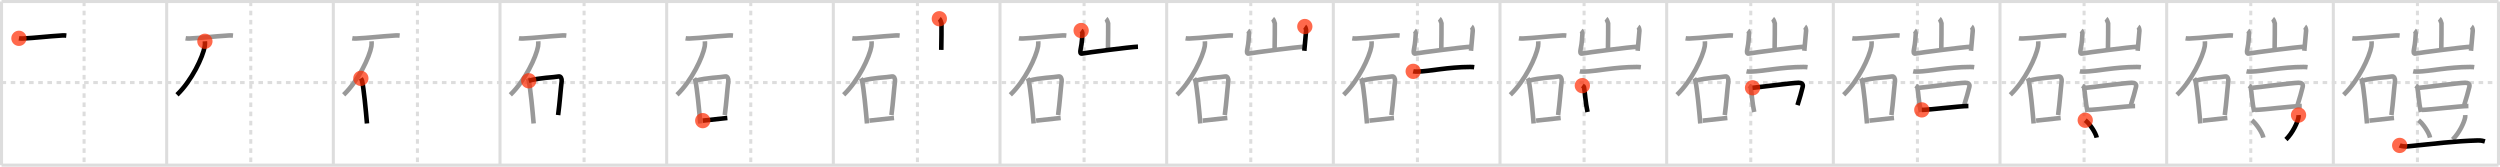 <svg width="1635px" height="109px" viewBox="0 0 1635 109" xmlns="http://www.w3.org/2000/svg" xmlns:xlink="http://www.w3.org/1999/xlink" xml:space="preserve" version="1.1"  baseProfile="full">
<line x1="1" y1="1" x2="1634" y2="1" style="stroke:#ddd;stroke-width:2" />
<line x1="1" y1="1" x2="1" y2="108" style="stroke:#ddd;stroke-width:2" />
<line x1="1" y1="108" x2="1634" y2="108" style="stroke:#ddd;stroke-width:2" />
<line x1="1634" y1="1" x2="1634" y2="108" style="stroke:#ddd;stroke-width:2" />
<line x1="109" y1="1" x2="109" y2="108" style="stroke:#ddd;stroke-width:2" />
<line x1="218" y1="1" x2="218" y2="108" style="stroke:#ddd;stroke-width:2" />
<line x1="327" y1="1" x2="327" y2="108" style="stroke:#ddd;stroke-width:2" />
<line x1="436" y1="1" x2="436" y2="108" style="stroke:#ddd;stroke-width:2" />
<line x1="545" y1="1" x2="545" y2="108" style="stroke:#ddd;stroke-width:2" />
<line x1="654" y1="1" x2="654" y2="108" style="stroke:#ddd;stroke-width:2" />
<line x1="763" y1="1" x2="763" y2="108" style="stroke:#ddd;stroke-width:2" />
<line x1="872" y1="1" x2="872" y2="108" style="stroke:#ddd;stroke-width:2" />
<line x1="981" y1="1" x2="981" y2="108" style="stroke:#ddd;stroke-width:2" />
<line x1="1090" y1="1" x2="1090" y2="108" style="stroke:#ddd;stroke-width:2" />
<line x1="1199" y1="1" x2="1199" y2="108" style="stroke:#ddd;stroke-width:2" />
<line x1="1308" y1="1" x2="1308" y2="108" style="stroke:#ddd;stroke-width:2" />
<line x1="1417" y1="1" x2="1417" y2="108" style="stroke:#ddd;stroke-width:2" />
<line x1="1526" y1="1" x2="1526" y2="108" style="stroke:#ddd;stroke-width:2" />
<line x1="1" y1="54" x2="1634" y2="54" style="stroke:#ddd;stroke-width:2;stroke-dasharray:3 3" />
<line x1="55" y1="1" x2="55" y2="108" style="stroke:#ddd;stroke-width:2;stroke-dasharray:3 3" />
<line x1="164" y1="1" x2="164" y2="108" style="stroke:#ddd;stroke-width:2;stroke-dasharray:3 3" />
<line x1="273" y1="1" x2="273" y2="108" style="stroke:#ddd;stroke-width:2;stroke-dasharray:3 3" />
<line x1="382" y1="1" x2="382" y2="108" style="stroke:#ddd;stroke-width:2;stroke-dasharray:3 3" />
<line x1="491" y1="1" x2="491" y2="108" style="stroke:#ddd;stroke-width:2;stroke-dasharray:3 3" />
<line x1="600" y1="1" x2="600" y2="108" style="stroke:#ddd;stroke-width:2;stroke-dasharray:3 3" />
<line x1="709" y1="1" x2="709" y2="108" style="stroke:#ddd;stroke-width:2;stroke-dasharray:3 3" />
<line x1="818" y1="1" x2="818" y2="108" style="stroke:#ddd;stroke-width:2;stroke-dasharray:3 3" />
<line x1="927" y1="1" x2="927" y2="108" style="stroke:#ddd;stroke-width:2;stroke-dasharray:3 3" />
<line x1="1036" y1="1" x2="1036" y2="108" style="stroke:#ddd;stroke-width:2;stroke-dasharray:3 3" />
<line x1="1145" y1="1" x2="1145" y2="108" style="stroke:#ddd;stroke-width:2;stroke-dasharray:3 3" />
<line x1="1254" y1="1" x2="1254" y2="108" style="stroke:#ddd;stroke-width:2;stroke-dasharray:3 3" />
<line x1="1363" y1="1" x2="1363" y2="108" style="stroke:#ddd;stroke-width:2;stroke-dasharray:3 3" />
<line x1="1472" y1="1" x2="1472" y2="108" style="stroke:#ddd;stroke-width:2;stroke-dasharray:3 3" />
<line x1="1581" y1="1" x2="1581" y2="108" style="stroke:#ddd;stroke-width:2;stroke-dasharray:3 3" />
<path d="M12.38,25.06c0.68,0.12,1.94,0.15,2.62,0.12c8.56-0.41,14.55-1.29,25.99-2.01c1.13-0.07,1.82,0.06,2.39,0.12" style="fill:none;stroke:black;stroke-width:3" />
<circle cx="12.38" cy="25.06" r="5" stroke-width="0" fill="#FF2A00" opacity="0.7" />
<path d="M121.38,25.06c0.68,0.12,1.94,0.15,2.62,0.12c8.56-0.41,14.55-1.29,25.99-2.01c1.13-0.07,1.82,0.06,2.39,0.12" style="fill:none;stroke:#999;stroke-width:3" />
<path d="M134.0,27c0.05,0.82,0.11,2.13-0.1,3.31C132.65,37.29,125.52,52.62,115.75,62" style="fill:none;stroke:black;stroke-width:3" />
<circle cx="134.0" cy="27.0" r="5" stroke-width="0" fill="#FF2A00" opacity="0.7" />
<path d="M230.38,25.06c0.68,0.12,1.94,0.15,2.62,0.12c8.56-0.41,14.55-1.29,25.99-2.01c1.13-0.07,1.82,0.06,2.39,0.12" style="fill:none;stroke:#999;stroke-width:3" />
<path d="M243.0,27c0.05,0.82,0.11,2.13-0.1,3.31C241.65,37.29,234.52,52.62,224.75,62" style="fill:none;stroke:#999;stroke-width:3" />
<path d="M236.0,51.25c0.32,0.51,0.65,0.93,0.79,1.57c1.11,5.03,2.45,18.9,3.21,27.93" style="fill:none;stroke:black;stroke-width:3" />
<circle cx="236.0" cy="51.25" r="5" stroke-width="0" fill="#FF2A00" opacity="0.7" />
<path d="M339.38,25.06c0.68,0.12,1.94,0.15,2.62,0.12c8.56-0.41,14.55-1.29,25.99-2.01c1.13-0.07,1.82,0.06,2.39,0.12" style="fill:none;stroke:#999;stroke-width:3" />
<path d="M352.0,27c0.05,0.82,0.11,2.13-0.1,3.31C350.65,37.29,343.52,52.62,333.75,62" style="fill:none;stroke:#999;stroke-width:3" />
<path d="M345.0,51.25c0.32,0.51,0.65,0.93,0.79,1.57c1.11,5.03,2.45,18.9,3.21,27.93" style="fill:none;stroke:#999;stroke-width:3" />
<path d="M345.79,52.82c7.4-2.11,16.08-2.11,19.64-2.82c1.3-0.26,2.08,1.55,1.9,3.08c-0.77,6.34-1.18,13.41-2.33,22.18" style="fill:none;stroke:black;stroke-width:3" />
<circle cx="345.79" cy="52.82" r="5" stroke-width="0" fill="#FF2A00" opacity="0.7" />
<path d="M448.38,25.06c0.68,0.12,1.94,0.15,2.62,0.12c8.56-0.41,14.55-1.29,25.99-2.01c1.13-0.07,1.82,0.06,2.39,0.12" style="fill:none;stroke:#999;stroke-width:3" />
<path d="M461.0,27c0.05,0.82,0.11,2.13-0.1,3.31C459.65,37.29,452.52,52.62,442.75,62" style="fill:none;stroke:#999;stroke-width:3" />
<path d="M454.0,51.25c0.32,0.51,0.65,0.93,0.79,1.57c1.11,5.03,2.45,18.9,3.21,27.93" style="fill:none;stroke:#999;stroke-width:3" />
<path d="M454.79,52.82c7.4-2.11,16.08-2.11,19.64-2.82c1.3-0.26,2.08,1.55,1.9,3.08c-0.77,6.34-1.18,13.41-2.33,22.18" style="fill:none;stroke:#999;stroke-width:3" />
<path d="M459.59,78.9c5.15-0.56,9.34-1.06,16.1-1.76" style="fill:none;stroke:black;stroke-width:3" />
<circle cx="459.59" cy="78.9" r="5" stroke-width="0" fill="#FF2A00" opacity="0.7" />
<path d="M557.38,25.06c0.68,0.12,1.94,0.15,2.62,0.12c8.56-0.41,14.55-1.29,25.99-2.01c1.13-0.07,1.82,0.06,2.39,0.12" style="fill:none;stroke:#999;stroke-width:3" />
<path d="M570.0,27c0.05,0.82,0.11,2.13-0.1,3.31C568.65,37.29,561.52,52.62,551.75,62" style="fill:none;stroke:#999;stroke-width:3" />
<path d="M563.0,51.25c0.32,0.51,0.65,0.93,0.79,1.57c1.11,5.03,2.45,18.9,3.21,27.93" style="fill:none;stroke:#999;stroke-width:3" />
<path d="M563.79,52.82c7.4-2.11,16.08-2.11,19.64-2.82c1.3-0.26,2.08,1.55,1.9,3.08c-0.77,6.34-1.18,13.41-2.33,22.18" style="fill:none;stroke:#999;stroke-width:3" />
<path d="M568.59,78.9c5.15-0.56,9.34-1.06,16.1-1.76" style="fill:none;stroke:#999;stroke-width:3" />
<path d="M614.33,12.25c0.42,0.32,1.31,2.37,1.4,3c0.08,0.63-0.05,13.44-0.14,17.39" style="fill:none;stroke:black;stroke-width:3" />
<circle cx="614.33" cy="12.25" r="5" stroke-width="0" fill="#FF2A00" opacity="0.7" />
<path d="M666.38,25.06c0.68,0.12,1.94,0.15,2.62,0.12c8.56-0.41,14.55-1.29,25.99-2.01c1.13-0.07,1.82,0.06,2.39,0.12" style="fill:none;stroke:#999;stroke-width:3" />
<path d="M679.0,27c0.05,0.82,0.11,2.13-0.1,3.31C677.65,37.29,670.52,52.62,660.75,62" style="fill:none;stroke:#999;stroke-width:3" />
<path d="M672.0,51.25c0.32,0.51,0.65,0.93,0.79,1.57c1.11,5.03,2.45,18.9,3.21,27.93" style="fill:none;stroke:#999;stroke-width:3" />
<path d="M672.79,52.82c7.4-2.11,16.08-2.11,19.64-2.82c1.3-0.26,2.08,1.55,1.9,3.08c-0.77,6.34-1.18,13.41-2.33,22.18" style="fill:none;stroke:#999;stroke-width:3" />
<path d="M677.59,78.9c5.15-0.56,9.34-1.06,16.1-1.76" style="fill:none;stroke:#999;stroke-width:3" />
<path d="M723.33,12.25c0.42,0.32,1.31,2.37,1.4,3c0.08,0.63-0.05,13.44-0.14,17.39" style="fill:none;stroke:#999;stroke-width:3" />
<path d="M707.07,19.97c0.41,0.3,0.88,1.59,0.82,2.2c-0.27,2.71-0.1,4.84-1.21,10.35c-0.27,1.36-0.21,2.73,0.81,2.54c3.66-0.68,31.61-4.34,36.75-4.51" style="fill:none;stroke:black;stroke-width:3" />
<circle cx="707.07" cy="19.97" r="5" stroke-width="0" fill="#FF2A00" opacity="0.7" />
<path d="M775.38,25.06c0.68,0.12,1.94,0.15,2.62,0.12c8.56-0.41,14.55-1.29,25.99-2.01c1.13-0.07,1.82,0.06,2.39,0.12" style="fill:none;stroke:#999;stroke-width:3" />
<path d="M788.0,27c0.05,0.82,0.11,2.13-0.1,3.31C786.65,37.29,779.52,52.62,769.75,62" style="fill:none;stroke:#999;stroke-width:3" />
<path d="M781.0,51.25c0.32,0.51,0.65,0.93,0.79,1.57c1.11,5.03,2.45,18.9,3.21,27.93" style="fill:none;stroke:#999;stroke-width:3" />
<path d="M781.79,52.82c7.4-2.11,16.08-2.11,19.64-2.82c1.3-0.26,2.08,1.55,1.9,3.08c-0.77,6.34-1.18,13.41-2.33,22.18" style="fill:none;stroke:#999;stroke-width:3" />
<path d="M786.59,78.9c5.15-0.56,9.34-1.06,16.1-1.76" style="fill:none;stroke:#999;stroke-width:3" />
<path d="M832.33,12.25c0.42,0.32,1.31,2.37,1.4,3c0.08,0.63-0.05,13.44-0.14,17.39" style="fill:none;stroke:#999;stroke-width:3" />
<path d="M816.07,19.97c0.41,0.3,0.88,1.59,0.82,2.2c-0.27,2.71-0.1,4.84-1.21,10.35c-0.27,1.36-0.21,2.73,0.81,2.54c3.66-0.68,31.61-4.34,36.75-4.51" style="fill:none;stroke:#999;stroke-width:3" />
<path d="M853.35,17.35c0.42,0.29,0.91,2.17,0.84,2.75c-0.42,3.56-0.47,6.49-1.17,13.12" style="fill:none;stroke:black;stroke-width:3" />
<circle cx="853.35" cy="17.35" r="5" stroke-width="0" fill="#FF2A00" opacity="0.7" />
<path d="M884.38,25.06c0.68,0.12,1.94,0.15,2.62,0.12c8.56-0.41,14.55-1.29,25.99-2.01c1.13-0.07,1.82,0.06,2.39,0.12" style="fill:none;stroke:#999;stroke-width:3" />
<path d="M897.0,27c0.05,0.82,0.11,2.13-0.1,3.31C895.65,37.29,888.52,52.62,878.75,62" style="fill:none;stroke:#999;stroke-width:3" />
<path d="M890.0,51.25c0.32,0.51,0.65,0.93,0.79,1.57c1.11,5.03,2.45,18.9,3.21,27.93" style="fill:none;stroke:#999;stroke-width:3" />
<path d="M890.79,52.82c7.4-2.11,16.08-2.11,19.64-2.82c1.3-0.26,2.08,1.55,1.9,3.08c-0.77,6.34-1.18,13.41-2.33,22.18" style="fill:none;stroke:#999;stroke-width:3" />
<path d="M895.59,78.9c5.15-0.56,9.34-1.06,16.1-1.76" style="fill:none;stroke:#999;stroke-width:3" />
<path d="M941.33,12.25c0.42,0.32,1.31,2.37,1.4,3c0.08,0.63-0.05,13.44-0.14,17.39" style="fill:none;stroke:#999;stroke-width:3" />
<path d="M925.07,19.97c0.41,0.3,0.88,1.59,0.82,2.2c-0.27,2.71-0.1,4.84-1.21,10.35c-0.27,1.36-0.21,2.73,0.81,2.54c3.66-0.68,31.61-4.34,36.75-4.51" style="fill:none;stroke:#999;stroke-width:3" />
<path d="M962.35,17.35c0.42,0.29,0.91,2.17,0.84,2.75c-0.42,3.56-0.47,6.49-1.17,13.12" style="fill:none;stroke:#999;stroke-width:3" />
<path d="M924.23,46.66c0.76,0.17,2.14,0.19,2.91,0.17c7.89-0.2,19.81-2.99,34.33-3.03c1.27,0,2.02,0.08,2.66,0.17" style="fill:none;stroke:black;stroke-width:3" />
<circle cx="924.23" cy="46.66" r="5" stroke-width="0" fill="#FF2A00" opacity="0.7" />
<path d="M993.38,25.06c0.68,0.12,1.94,0.15,2.62,0.12c8.56-0.41,14.55-1.29,25.99-2.01c1.13-0.07,1.82,0.06,2.39,0.12" style="fill:none;stroke:#999;stroke-width:3" />
<path d="M1006.0,27c0.05,0.82,0.11,2.13-0.1,3.31C1004.65,37.29,997.52,52.62,987.75,62" style="fill:none;stroke:#999;stroke-width:3" />
<path d="M999.0,51.25c0.32,0.51,0.65,0.93,0.79,1.57c1.11,5.03,2.45,18.9,3.21,27.93" style="fill:none;stroke:#999;stroke-width:3" />
<path d="M999.79,52.82c7.4-2.11,16.08-2.11,19.64-2.82c1.3-0.26,2.08,1.55,1.9,3.08c-0.77,6.34-1.18,13.41-2.33,22.18" style="fill:none;stroke:#999;stroke-width:3" />
<path d="M1004.59,78.9c5.15-0.56,9.34-1.06,16.1-1.76" style="fill:none;stroke:#999;stroke-width:3" />
<path d="M1050.33,12.25c0.42,0.32,1.31,2.37,1.4,3c0.08,0.63-0.05,13.44-0.14,17.39" style="fill:none;stroke:#999;stroke-width:3" />
<path d="M1034.07,19.97c0.41,0.3,0.88,1.59,0.82,2.2c-0.27,2.71-0.1,4.84-1.21,10.35c-0.27,1.36-0.21,2.73,0.81,2.54c3.66-0.68,31.61-4.34,36.75-4.51" style="fill:none;stroke:#999;stroke-width:3" />
<path d="M1071.35,17.35c0.42,0.29,0.91,2.17,0.84,2.75c-0.42,3.56-0.47,6.49-1.17,13.12" style="fill:none;stroke:#999;stroke-width:3" />
<path d="M1033.23,46.66c0.76,0.17,2.14,0.19,2.91,0.17c7.89-0.2,19.81-2.99,34.33-3.03c1.27,0,2.02,0.08,2.66,0.17" style="fill:none;stroke:#999;stroke-width:3" />
<path d="M1034.85,56.01c0.44,0.32,1,0.56,1.09,0.98c0.6,3.04,0.96,10.22,2.31,16.26" style="fill:none;stroke:black;stroke-width:3" />
<circle cx="1034.85" cy="56.01" r="5" stroke-width="0" fill="#FF2A00" opacity="0.7" />
<path d="M1102.38,25.06c0.68,0.12,1.94,0.15,2.62,0.12c8.56-0.41,14.55-1.29,25.99-2.01c1.13-0.07,1.82,0.06,2.39,0.12" style="fill:none;stroke:#999;stroke-width:3" />
<path d="M1115.0,27c0.05,0.82,0.11,2.13-0.1,3.31C1113.65,37.29,1106.52,52.62,1096.75,62" style="fill:none;stroke:#999;stroke-width:3" />
<path d="M1108.0,51.25c0.32,0.51,0.65,0.93,0.79,1.57c1.11,5.03,2.45,18.9,3.21,27.93" style="fill:none;stroke:#999;stroke-width:3" />
<path d="M1108.79,52.82c7.4-2.11,16.08-2.11,19.64-2.82c1.3-0.26,2.08,1.55,1.9,3.08c-0.77,6.34-1.18,13.41-2.33,22.18" style="fill:none;stroke:#999;stroke-width:3" />
<path d="M1113.59,78.9c5.15-0.56,9.34-1.06,16.1-1.76" style="fill:none;stroke:#999;stroke-width:3" />
<path d="M1159.33,12.25c0.42,0.32,1.31,2.37,1.4,3c0.08,0.63-0.05,13.44-0.14,17.39" style="fill:none;stroke:#999;stroke-width:3" />
<path d="M1143.07,19.97c0.41,0.3,0.88,1.59,0.82,2.2c-0.27,2.71-0.1,4.84-1.21,10.35c-0.27,1.36-0.21,2.73,0.81,2.54c3.66-0.68,31.61-4.34,36.75-4.51" style="fill:none;stroke:#999;stroke-width:3" />
<path d="M1180.35,17.35c0.42,0.29,0.91,2.17,0.84,2.75c-0.42,3.56-0.47,6.49-1.17,13.12" style="fill:none;stroke:#999;stroke-width:3" />
<path d="M1142.23,46.66c0.76,0.17,2.14,0.19,2.91,0.17c7.89-0.2,19.81-2.99,34.33-3.03c1.27,0,2.02,0.08,2.66,0.17" style="fill:none;stroke:#999;stroke-width:3" />
<path d="M1143.85,56.01c0.44,0.32,1,0.56,1.09,0.98c0.6,3.04,0.96,10.22,2.31,16.26" style="fill:none;stroke:#999;stroke-width:3" />
<path d="M1146.15,57.41c6.63-0.62,25.59-3.18,30.11-3.28c1.87-0.04,3.14,0.81,2.72,2.61c-0.75,3.23-1.97,7.42-3.41,12.02" style="fill:none;stroke:black;stroke-width:3" />
<circle cx="1146.15" cy="57.41" r="5" stroke-width="0" fill="#FF2A00" opacity="0.7" />
<path d="M1211.38,25.06c0.68,0.12,1.94,0.15,2.62,0.12c8.56-0.41,14.55-1.29,25.99-2.01c1.13-0.07,1.82,0.06,2.39,0.12" style="fill:none;stroke:#999;stroke-width:3" />
<path d="M1224.0,27c0.05,0.82,0.11,2.13-0.1,3.31C1222.65,37.29,1215.52,52.62,1205.75,62" style="fill:none;stroke:#999;stroke-width:3" />
<path d="M1217.0,51.25c0.32,0.51,0.65,0.93,0.79,1.57c1.11,5.03,2.45,18.9,3.21,27.93" style="fill:none;stroke:#999;stroke-width:3" />
<path d="M1217.79,52.82c7.4-2.11,16.08-2.11,19.64-2.82c1.3-0.26,2.08,1.55,1.9,3.08c-0.77,6.34-1.18,13.41-2.33,22.18" style="fill:none;stroke:#999;stroke-width:3" />
<path d="M1222.59,78.9c5.15-0.56,9.34-1.06,16.1-1.76" style="fill:none;stroke:#999;stroke-width:3" />
<path d="M1268.33,12.25c0.42,0.32,1.31,2.37,1.4,3c0.08,0.63-0.05,13.44-0.14,17.39" style="fill:none;stroke:#999;stroke-width:3" />
<path d="M1252.07,19.97c0.41,0.3,0.88,1.59,0.82,2.2c-0.27,2.71-0.1,4.84-1.21,10.35c-0.27,1.36-0.21,2.73,0.81,2.54c3.66-0.68,31.61-4.34,36.75-4.51" style="fill:none;stroke:#999;stroke-width:3" />
<path d="M1289.35,17.35c0.42,0.29,0.91,2.17,0.84,2.75c-0.42,3.56-0.47,6.49-1.17,13.12" style="fill:none;stroke:#999;stroke-width:3" />
<path d="M1251.23,46.66c0.76,0.17,2.14,0.19,2.91,0.17c7.89-0.2,19.81-2.99,34.33-3.03c1.27,0,2.02,0.08,2.66,0.17" style="fill:none;stroke:#999;stroke-width:3" />
<path d="M1252.85,56.01c0.44,0.32,1,0.56,1.09,0.98c0.6,3.04,0.96,10.22,2.31,16.26" style="fill:none;stroke:#999;stroke-width:3" />
<path d="M1255.15,57.41c6.63-0.62,25.59-3.18,30.11-3.28c1.87-0.04,3.14,0.81,2.72,2.61c-0.75,3.23-1.97,7.42-3.41,12.02" style="fill:none;stroke:#999;stroke-width:3" />
<path d="M1256.86,71.87c4.74,0,23.95-2.45,30.49-2.54" style="fill:none;stroke:black;stroke-width:3" />
<circle cx="1256.86" cy="71.87" r="5" stroke-width="0" fill="#FF2A00" opacity="0.7" />
<path d="M1320.38,25.06c0.68,0.12,1.94,0.15,2.62,0.12c8.56-0.41,14.55-1.29,25.99-2.01c1.13-0.07,1.82,0.06,2.39,0.12" style="fill:none;stroke:#999;stroke-width:3" />
<path d="M1333.0,27c0.05,0.82,0.11,2.13-0.1,3.31C1331.65,37.29,1324.52,52.62,1314.75,62" style="fill:none;stroke:#999;stroke-width:3" />
<path d="M1326.0,51.25c0.32,0.51,0.65,0.93,0.79,1.57c1.11,5.03,2.45,18.9,3.21,27.93" style="fill:none;stroke:#999;stroke-width:3" />
<path d="M1326.79,52.82c7.4-2.11,16.08-2.11,19.64-2.82c1.3-0.26,2.08,1.55,1.9,3.08c-0.77,6.34-1.18,13.41-2.33,22.18" style="fill:none;stroke:#999;stroke-width:3" />
<path d="M1331.59,78.9c5.15-0.56,9.34-1.06,16.1-1.76" style="fill:none;stroke:#999;stroke-width:3" />
<path d="M1377.33,12.25c0.42,0.32,1.31,2.37,1.4,3c0.08,0.63-0.05,13.44-0.14,17.39" style="fill:none;stroke:#999;stroke-width:3" />
<path d="M1361.07,19.97c0.41,0.3,0.88,1.59,0.82,2.2c-0.27,2.71-0.1,4.84-1.21,10.35c-0.27,1.36-0.21,2.73,0.81,2.54c3.66-0.68,31.61-4.34,36.75-4.51" style="fill:none;stroke:#999;stroke-width:3" />
<path d="M1398.35,17.35c0.42,0.29,0.91,2.17,0.84,2.75c-0.42,3.56-0.47,6.49-1.17,13.12" style="fill:none;stroke:#999;stroke-width:3" />
<path d="M1360.23,46.66c0.76,0.17,2.14,0.19,2.91,0.17c7.89-0.2,19.81-2.99,34.33-3.03c1.27,0,2.02,0.08,2.66,0.17" style="fill:none;stroke:#999;stroke-width:3" />
<path d="M1361.85,56.01c0.44,0.32,1,0.56,1.09,0.98c0.6,3.04,0.96,10.22,2.31,16.26" style="fill:none;stroke:#999;stroke-width:3" />
<path d="M1364.15,57.41c6.63-0.62,25.59-3.18,30.11-3.28c1.87-0.04,3.14,0.81,2.72,2.61c-0.75,3.23-1.97,7.42-3.41,12.02" style="fill:none;stroke:#999;stroke-width:3" />
<path d="M1365.86,71.87c4.74,0,23.95-2.45,30.49-2.54" style="fill:none;stroke:#999;stroke-width:3" />
<path d="M1363.74,78.64c2.82,2.18,6.8,7.97,7.51,11.36" style="fill:none;stroke:black;stroke-width:3" />
<circle cx="1363.74" cy="78.64" r="5" stroke-width="0" fill="#FF2A00" opacity="0.7" />
<path d="M1429.38,25.06c0.68,0.12,1.94,0.15,2.62,0.12c8.56-0.41,14.55-1.29,25.99-2.01c1.13-0.07,1.82,0.06,2.39,0.12" style="fill:none;stroke:#999;stroke-width:3" />
<path d="M1442.0,27c0.05,0.82,0.11,2.13-0.1,3.31C1440.65,37.29,1433.52,52.62,1423.75,62" style="fill:none;stroke:#999;stroke-width:3" />
<path d="M1435.0,51.25c0.32,0.51,0.65,0.93,0.79,1.57c1.11,5.03,2.45,18.9,3.21,27.93" style="fill:none;stroke:#999;stroke-width:3" />
<path d="M1435.79,52.82c7.4-2.11,16.08-2.11,19.64-2.82c1.3-0.26,2.08,1.55,1.9,3.08c-0.77,6.34-1.18,13.41-2.33,22.18" style="fill:none;stroke:#999;stroke-width:3" />
<path d="M1440.59,78.9c5.15-0.56,9.34-1.06,16.1-1.76" style="fill:none;stroke:#999;stroke-width:3" />
<path d="M1486.33,12.25c0.42,0.32,1.31,2.37,1.4,3c0.08,0.63-0.05,13.44-0.14,17.39" style="fill:none;stroke:#999;stroke-width:3" />
<path d="M1470.07,19.97c0.41,0.3,0.88,1.59,0.82,2.2c-0.27,2.71-0.1,4.84-1.21,10.35c-0.27,1.36-0.21,2.73,0.81,2.54c3.66-0.68,31.61-4.34,36.75-4.51" style="fill:none;stroke:#999;stroke-width:3" />
<path d="M1507.35,17.35c0.42,0.29,0.91,2.17,0.84,2.75c-0.42,3.56-0.47,6.49-1.17,13.12" style="fill:none;stroke:#999;stroke-width:3" />
<path d="M1469.23,46.66c0.76,0.17,2.14,0.19,2.91,0.17c7.89-0.2,19.81-2.99,34.33-3.03c1.27,0,2.02,0.08,2.66,0.17" style="fill:none;stroke:#999;stroke-width:3" />
<path d="M1470.85,56.01c0.44,0.32,1,0.56,1.09,0.98c0.6,3.04,0.96,10.22,2.31,16.26" style="fill:none;stroke:#999;stroke-width:3" />
<path d="M1473.15,57.41c6.63-0.62,25.59-3.18,30.11-3.28c1.87-0.04,3.14,0.81,2.72,2.61c-0.75,3.23-1.97,7.42-3.41,12.02" style="fill:none;stroke:#999;stroke-width:3" />
<path d="M1474.86,71.87c4.74,0,23.95-2.45,30.49-2.54" style="fill:none;stroke:#999;stroke-width:3" />
<path d="M1472.74,78.64c2.82,2.18,6.8,7.97,7.51,11.36" style="fill:none;stroke:#999;stroke-width:3" />
<path d="M1503.25,75.25c0.02,0.38,0.05,0.97-0.04,1.51c-0.56,3.19-3.79,10.2-8.2,14.49" style="fill:none;stroke:black;stroke-width:3" />
<circle cx="1503.25" cy="75.25" r="5" stroke-width="0" fill="#FF2A00" opacity="0.7" />
<path d="M1538.38,25.06c0.68,0.12,1.94,0.15,2.62,0.12c8.56-0.41,14.55-1.29,25.99-2.01c1.13-0.07,1.82,0.06,2.39,0.12" style="fill:none;stroke:#999;stroke-width:3" />
<path d="M1551.0,27c0.05,0.82,0.11,2.13-0.1,3.31C1549.65,37.29,1542.52,52.62,1532.75,62" style="fill:none;stroke:#999;stroke-width:3" />
<path d="M1544.0,51.25c0.32,0.51,0.65,0.93,0.79,1.57c1.11,5.03,2.45,18.9,3.21,27.93" style="fill:none;stroke:#999;stroke-width:3" />
<path d="M1544.79,52.82c7.4-2.11,16.08-2.11,19.64-2.82c1.3-0.26,2.08,1.55,1.9,3.08c-0.77,6.34-1.18,13.41-2.33,22.18" style="fill:none;stroke:#999;stroke-width:3" />
<path d="M1549.59,78.9c5.15-0.56,9.34-1.06,16.1-1.76" style="fill:none;stroke:#999;stroke-width:3" />
<path d="M1595.33,12.25c0.42,0.32,1.31,2.37,1.4,3c0.08,0.63-0.05,13.44-0.14,17.39" style="fill:none;stroke:#999;stroke-width:3" />
<path d="M1579.07,19.97c0.41,0.3,0.88,1.59,0.82,2.2c-0.27,2.71-0.1,4.84-1.21,10.35c-0.27,1.36-0.21,2.73,0.81,2.54c3.66-0.68,31.61-4.34,36.75-4.51" style="fill:none;stroke:#999;stroke-width:3" />
<path d="M1616.35,17.35c0.42,0.29,0.91,2.17,0.84,2.75c-0.42,3.56-0.47,6.49-1.17,13.12" style="fill:none;stroke:#999;stroke-width:3" />
<path d="M1578.23,46.66c0.76,0.17,2.14,0.19,2.91,0.17c7.89-0.2,19.81-2.99,34.33-3.03c1.27,0,2.02,0.08,2.66,0.17" style="fill:none;stroke:#999;stroke-width:3" />
<path d="M1579.85,56.01c0.44,0.32,1,0.56,1.09,0.98c0.6,3.04,0.96,10.22,2.31,16.26" style="fill:none;stroke:#999;stroke-width:3" />
<path d="M1582.15,57.41c6.63-0.62,25.59-3.18,30.11-3.28c1.87-0.04,3.14,0.81,2.72,2.61c-0.75,3.23-1.97,7.42-3.41,12.02" style="fill:none;stroke:#999;stroke-width:3" />
<path d="M1583.86,71.87c4.74,0,23.95-2.45,30.49-2.54" style="fill:none;stroke:#999;stroke-width:3" />
<path d="M1581.74,78.64c2.82,2.18,6.8,7.97,7.51,11.36" style="fill:none;stroke:#999;stroke-width:3" />
<path d="M1612.25,75.25c0.02,0.38,0.05,0.97-0.04,1.51c-0.56,3.19-3.79,10.2-8.2,14.49" style="fill:none;stroke:#999;stroke-width:3" />
<path d="M1569.39,95.1c1.37,0.63,3.87,0.77,5.24,0.63C1591.71,94,1605.19,92.3,1620.33,91.86c2.28-0.07,3.65,0.3,4.79,0.62" style="fill:none;stroke:black;stroke-width:3" />
<circle cx="1569.39" cy="95.1" r="5" stroke-width="0" fill="#FF2A00" opacity="0.7" />
</svg>